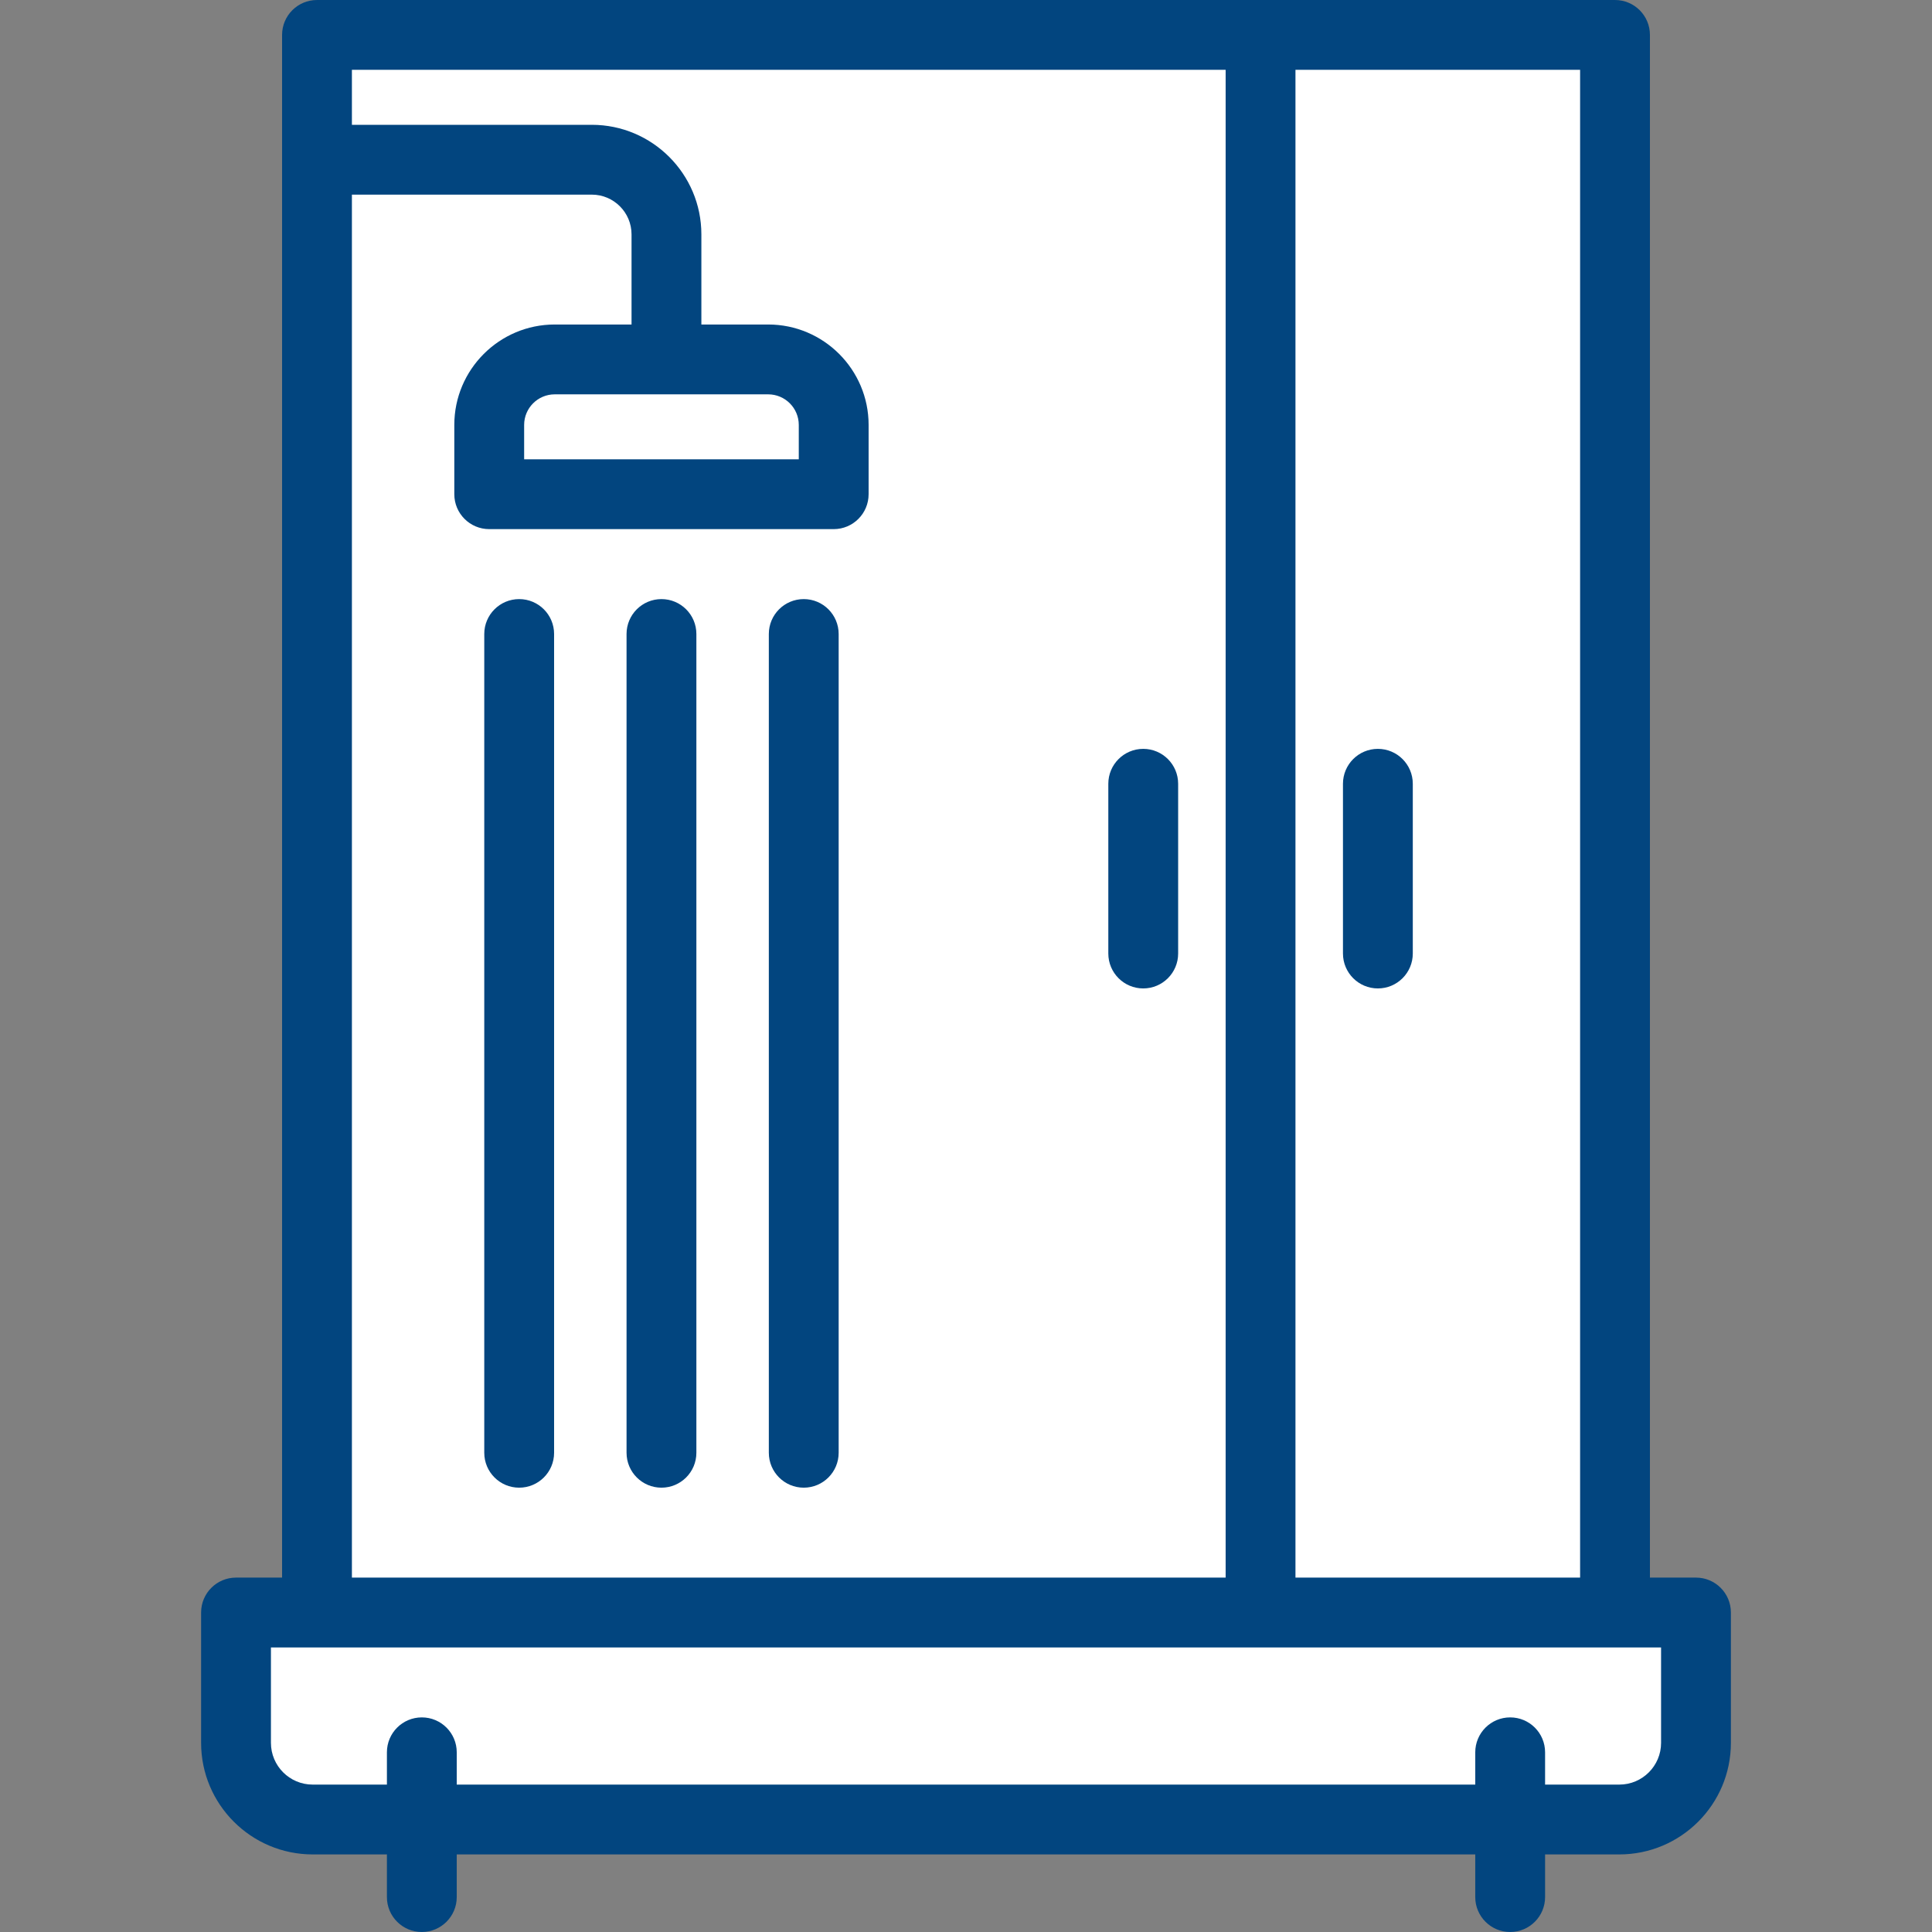 <!DOCTYPE svg PUBLIC "-//W3C//DTD SVG 1.1//EN" "http://www.w3.org/Graphics/SVG/1.1/DTD/svg11.dtd">
<!-- Uploaded to: SVG Repo, www.svgrepo.com, Transformed by: SVG Repo Mixer Tools -->
<svg version="1.1" id="Layer_1" xmlns="http://www.w3.org/2000/svg" xmlns:xlink="http://www.w3.org/1999/xlink" viewBox="0 0 512 512" xml:space="preserve" width="64px" height="64px" fill="#000000">
<rect x="0" y="0" width="512" height="512" fill="#808080" stroke="none"/>
<g id="SVGRepo_bgCarrier" stroke-width="0"/>
<g id="SVGRepo_tracerCarrier" stroke-linecap="round" stroke-linejoin="round"/>
<g id="SVGRepo_iconCarrier"> <rect x="84.006" y="9.253" style="fill:#FFFFFF;" width="343.99" height="418.076"/> <path style="fill:#FFFFFF;" d="M449.454,427.334H62.547v34.546c0,11.216,9.093,20.309,20.309,20.309h346.29 c11.216,0,20.309-9.093,20.309-20.309L449.454,427.334L449.454,427.334z"/> <path style="fill:#FFFFFF;" d="M135.098,461.88v-34.546H62.547v34.546c0,11.216,9.093,20.309,20.309,20.309h72.551 C144.191,482.188,135.098,473.095,135.098,461.88z"/> <g> <path style="fill:#02457f;" d="M365.152,261.945c-5.111,0-9.253-4.143-9.253-9.253v-44.983c0-5.11,4.142-9.253,9.253-9.253 c5.111,0,9.253,4.143,9.253,9.253v44.983C374.405,257.802,370.262,261.945,365.152,261.945z"/> <path style="fill:#02457f;" d="M302.968,261.945c-5.111,0-9.253-4.143-9.253-9.253v-44.983c0-5.11,4.142-9.253,9.253-9.253 c5.111,0,9.253,4.143,9.253,9.253v44.983C312.221,257.802,308.079,261.945,302.968,261.945z"/> </g> <path style="fill:#02457f;" d="M203.583,85.997h-17.712V62.11c0-16.01-13.025-29.035-29.033-29.035h-71.51v18.506h71.509 c5.805,0,10.527,4.723,10.527,10.529v23.888h-20.358c-14.673,0-26.609,11.936-26.609,26.609v18.365c0,5.11,4.142,9.253,9.253,9.253 h91.289c5.111,0,9.253-4.143,9.253-9.253v-18.365C230.192,97.934,218.255,85.997,203.583,85.997z M211.686,121.72h-72.783v-9.112 c0-4.469,3.635-8.103,8.103-8.103h56.575c4.469,0,8.103,3.636,8.103,8.103v9.112H211.686z"/> <g> <path style="fill:#02457f;" d="M137.588,394.25c-5.111,0-9.253-4.143-9.253-9.253V168.019c0-5.11,4.142-9.253,9.253-9.253 s9.253,4.143,9.253,9.253v216.978C146.841,390.107,142.699,394.25,137.588,394.25z"/> <path style="fill:#02457f;" d="M175.295,394.25c-5.111,0-9.253-4.143-9.253-9.253V168.019c0-5.11,4.142-9.253,9.253-9.253 s9.253,4.143,9.253,9.253v216.978C184.548,390.107,180.406,394.25,175.295,394.25z"/> <path style="fill:#02457f;" d="M213.001,394.25c-5.111,0-9.253-4.143-9.253-9.253V168.019c0-5.11,4.142-9.253,9.253-9.253 s9.253,4.143,9.253,9.253v216.978C222.254,390.107,218.113,394.25,213.001,394.25z"/> </g> <path style="fill:#02457f;" d="M449.454,418.081h-12.205V9.253c0-5.11-4.142-9.253-9.253-9.253H84.006 c-5.111,0-9.253,4.143-9.253,9.253v408.828H62.547c-5.111,0-9.253,4.143-9.253,9.253v34.546c0,16.3,13.261,29.562,29.562,29.562 h19.679v11.306c0,5.11,4.142,9.253,9.253,9.253c5.111,0,9.253-4.143,9.253-9.253v-11.306h269.917v11.306 c0,5.11,4.142,9.253,9.253,9.253c5.111,0,9.253-4.143,9.253-9.253v-11.306h19.681c16.3,0,29.562-13.261,29.562-29.562v-34.546 C458.707,422.224,454.564,418.081,449.454,418.081z M418.743,418.081h-75.431V18.506h75.431L418.743,418.081L418.743,418.081z M93.259,18.506h231.549v399.575H93.259V18.506z M440.201,461.88c0,6.096-4.96,11.056-11.056,11.056h-19.681v-8.557 c0-5.11-4.142-9.253-9.253-9.253c-5.111,0-9.253,4.143-9.253,9.253v8.557H121.041v-8.557c0-5.11-4.142-9.253-9.253-9.253 c-5.111,0-9.253,4.143-9.253,9.253v8.557H82.856c-6.096,0-11.055-4.96-11.055-11.056v-25.293H440.2v25.293H440.201z"/> <g> <path style="fill:#FFFFFF;" d="M397.955,135.009c-5.111,0-9.253-4.143-9.253-9.253V42.484c0-5.11,4.142-9.253,9.253-9.253 c5.111,0,9.253,4.143,9.253,9.253v83.273C407.208,130.866,403.066,135.009,397.955,135.009z"/> <path style="fill:#FFFFFF;" d="M298.028,168.318c-5.111,0-9.253-4.143-9.253-9.253V42.484c0-5.11,4.142-9.253,9.253-9.253 c5.111,0,9.253,4.143,9.253,9.253v116.583C307.281,164.176,303.139,168.318,298.028,168.318z"/> </g> </g>
</svg>